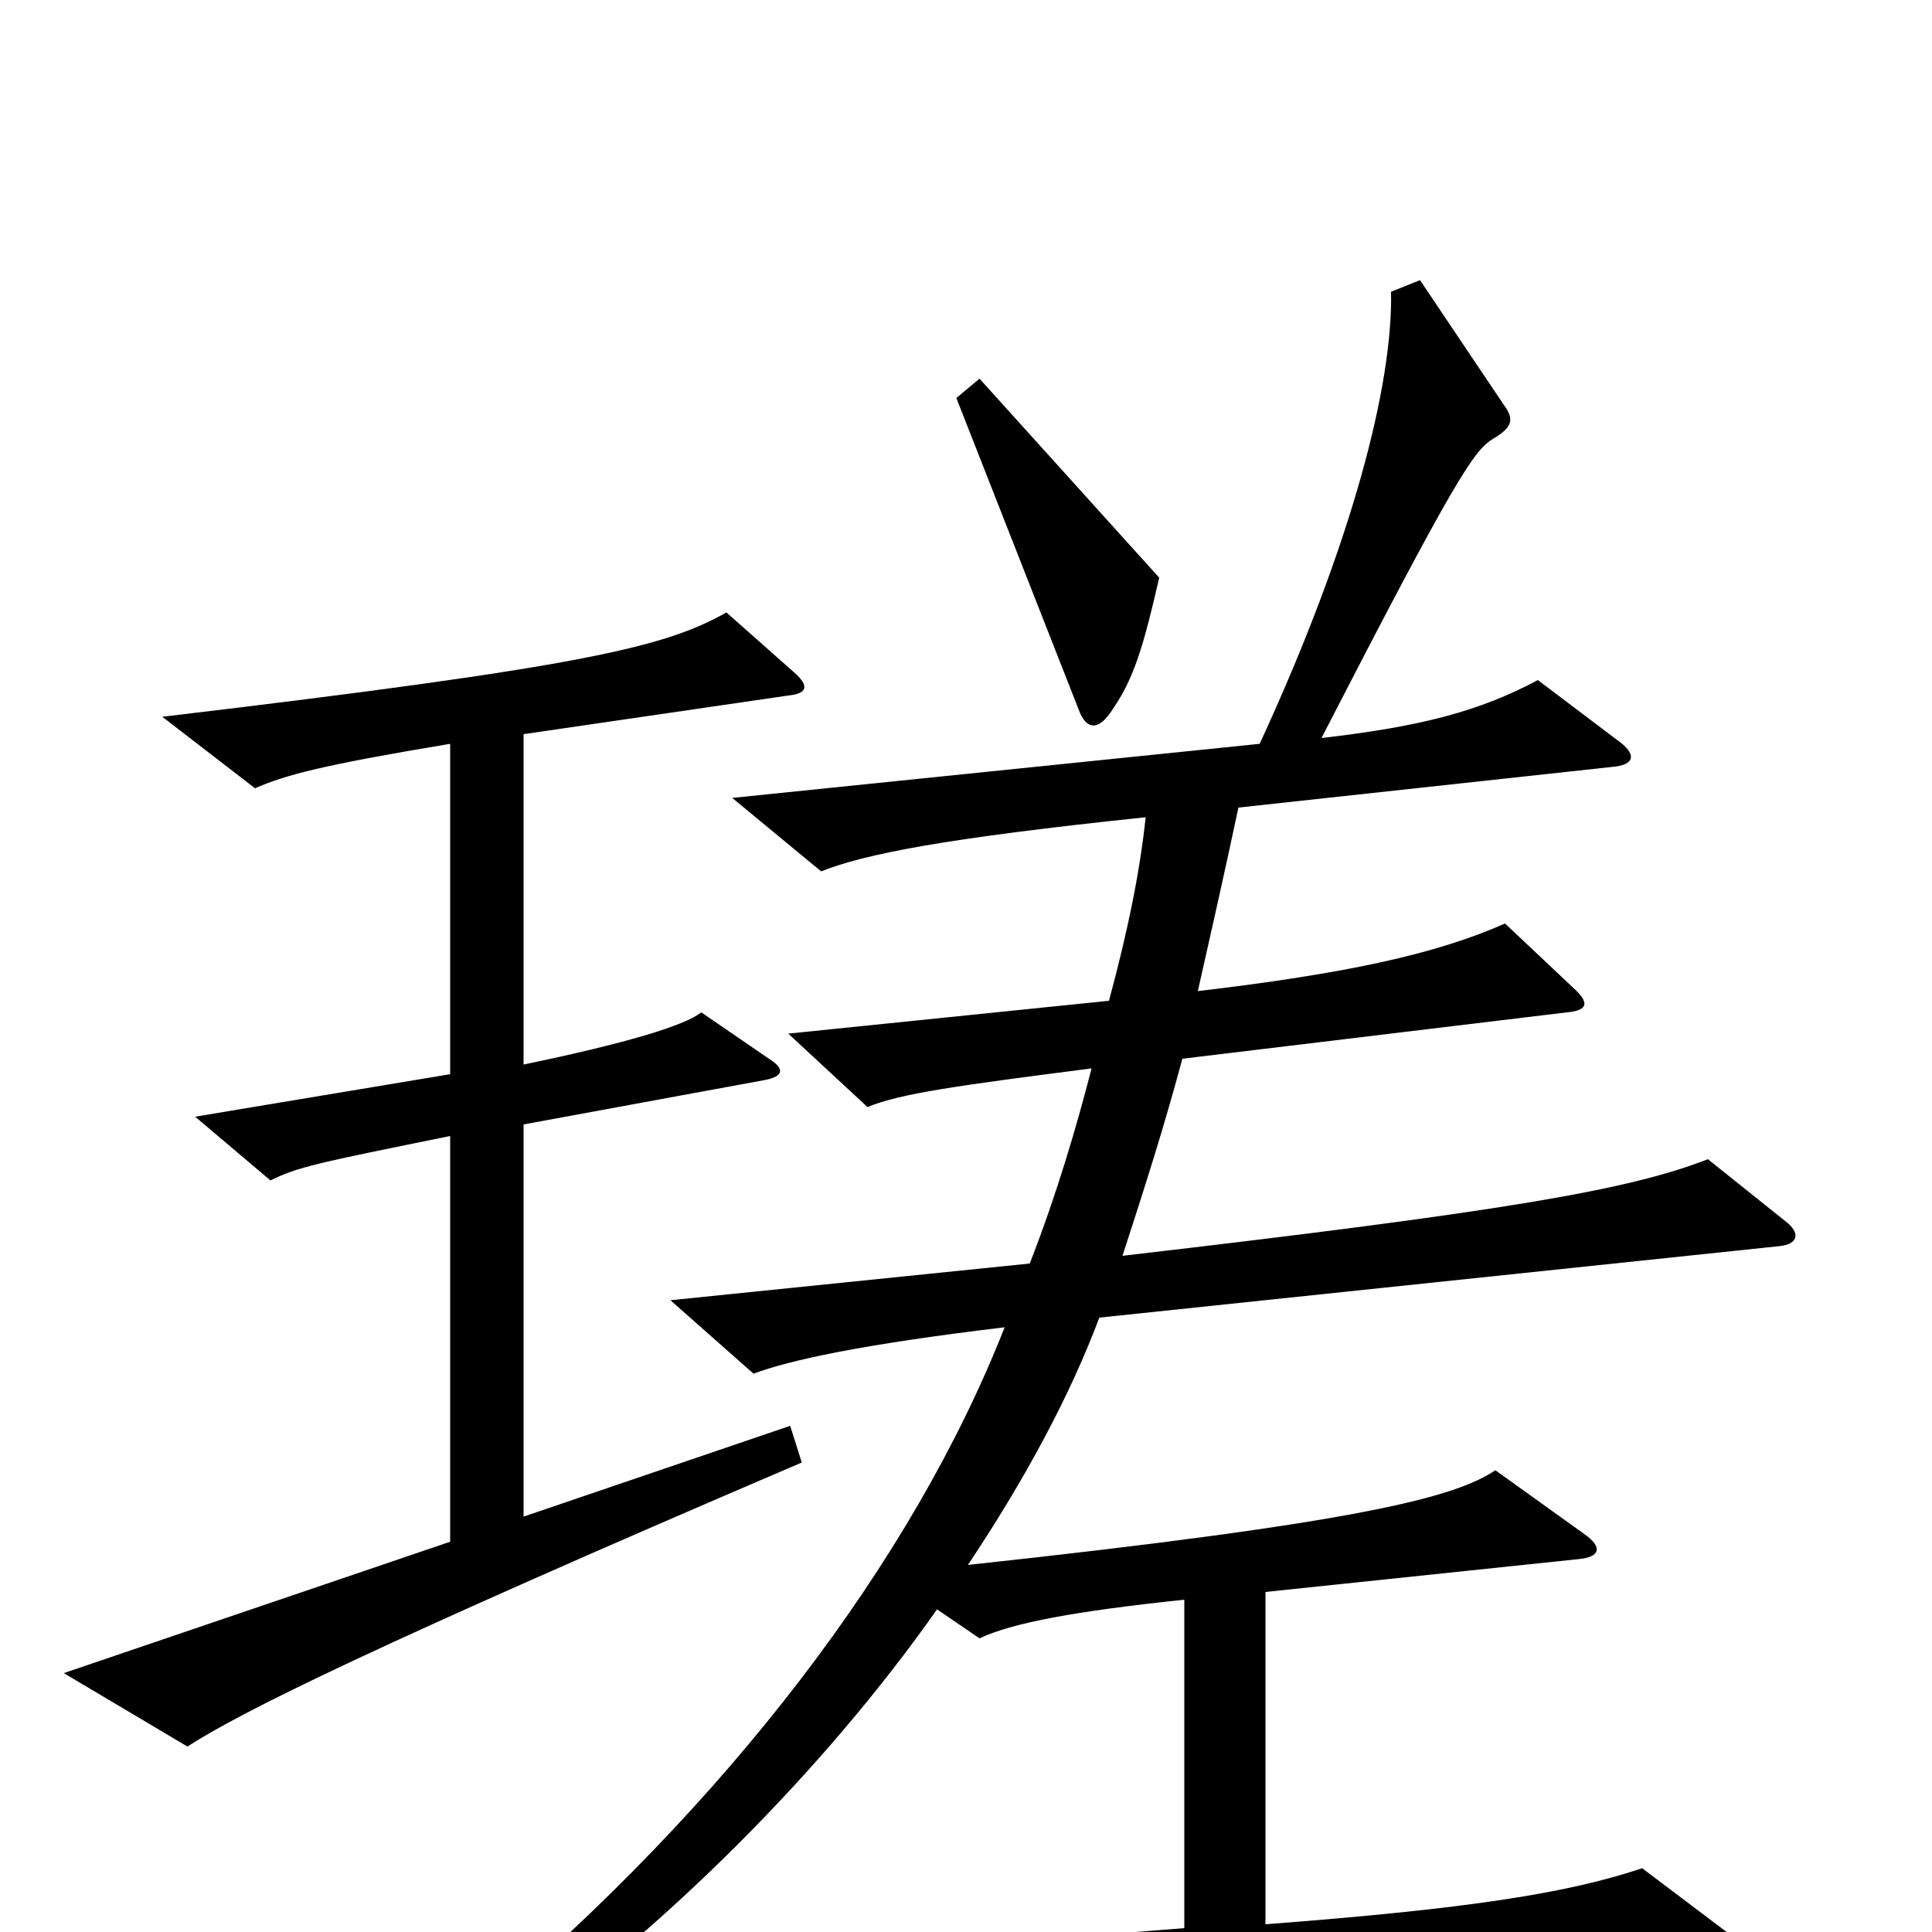 <svg xmlns="http://www.w3.org/2000/svg" viewBox="0 -1000 1000 1000">
	<path fill="#000000" d="M600 -701L507 -804L495 -794L559 -631C563 -622 569 -622 576 -633C587 -649 592 -666 600 -701ZM924 -368L884 -400C843 -384 779 -373 581 -350C593 -387 602 -415 612 -452L811 -476C822 -477 823 -481 814 -489L779 -522C743 -506 696 -496 620 -487C627 -518 634 -549 641 -582L834 -603C847 -604 847 -610 837 -617L796 -648C766 -632 736 -624 684 -618C754 -754 763 -767 773 -773C783 -779 784 -783 778 -791L735 -855L720 -849C721 -801 700 -719 652 -615L379 -587L425 -549C448 -558 488 -566 593 -577C590 -549 584 -519 574 -482L408 -465L449 -427C466 -434 495 -438 565 -447C557 -416 547 -382 533 -346L347 -327L390 -289C409 -296 445 -304 520 -313C472 -191 376 -66 248 42L264 55C343 -1 426 -83 485 -167L507 -152C524 -160 556 -166 613 -172V-2L384 16L435 55C483 43 529 36 895 16C907 15 908 11 899 4L850 -33C811 -20 760 -12 655 -4V-176L817 -193C828 -194 830 -199 820 -206L774 -239C753 -225 705 -212 501 -190C531 -235 554 -278 569 -318L921 -355C931 -356 932 -362 924 -368ZM415 -243L409 -262L271 -215V-418L396 -441C406 -443 406 -447 398 -452L363 -476C354 -469 324 -460 271 -449V-620L408 -640C418 -641 419 -645 411 -652L376 -683C344 -665 303 -655 84 -629L132 -592C148 -599 167 -604 233 -615V-444L101 -422L140 -389C154 -396 164 -398 233 -412V-202L33 -134L97 -96C125 -114 193 -148 415 -243Z"/>
</svg>